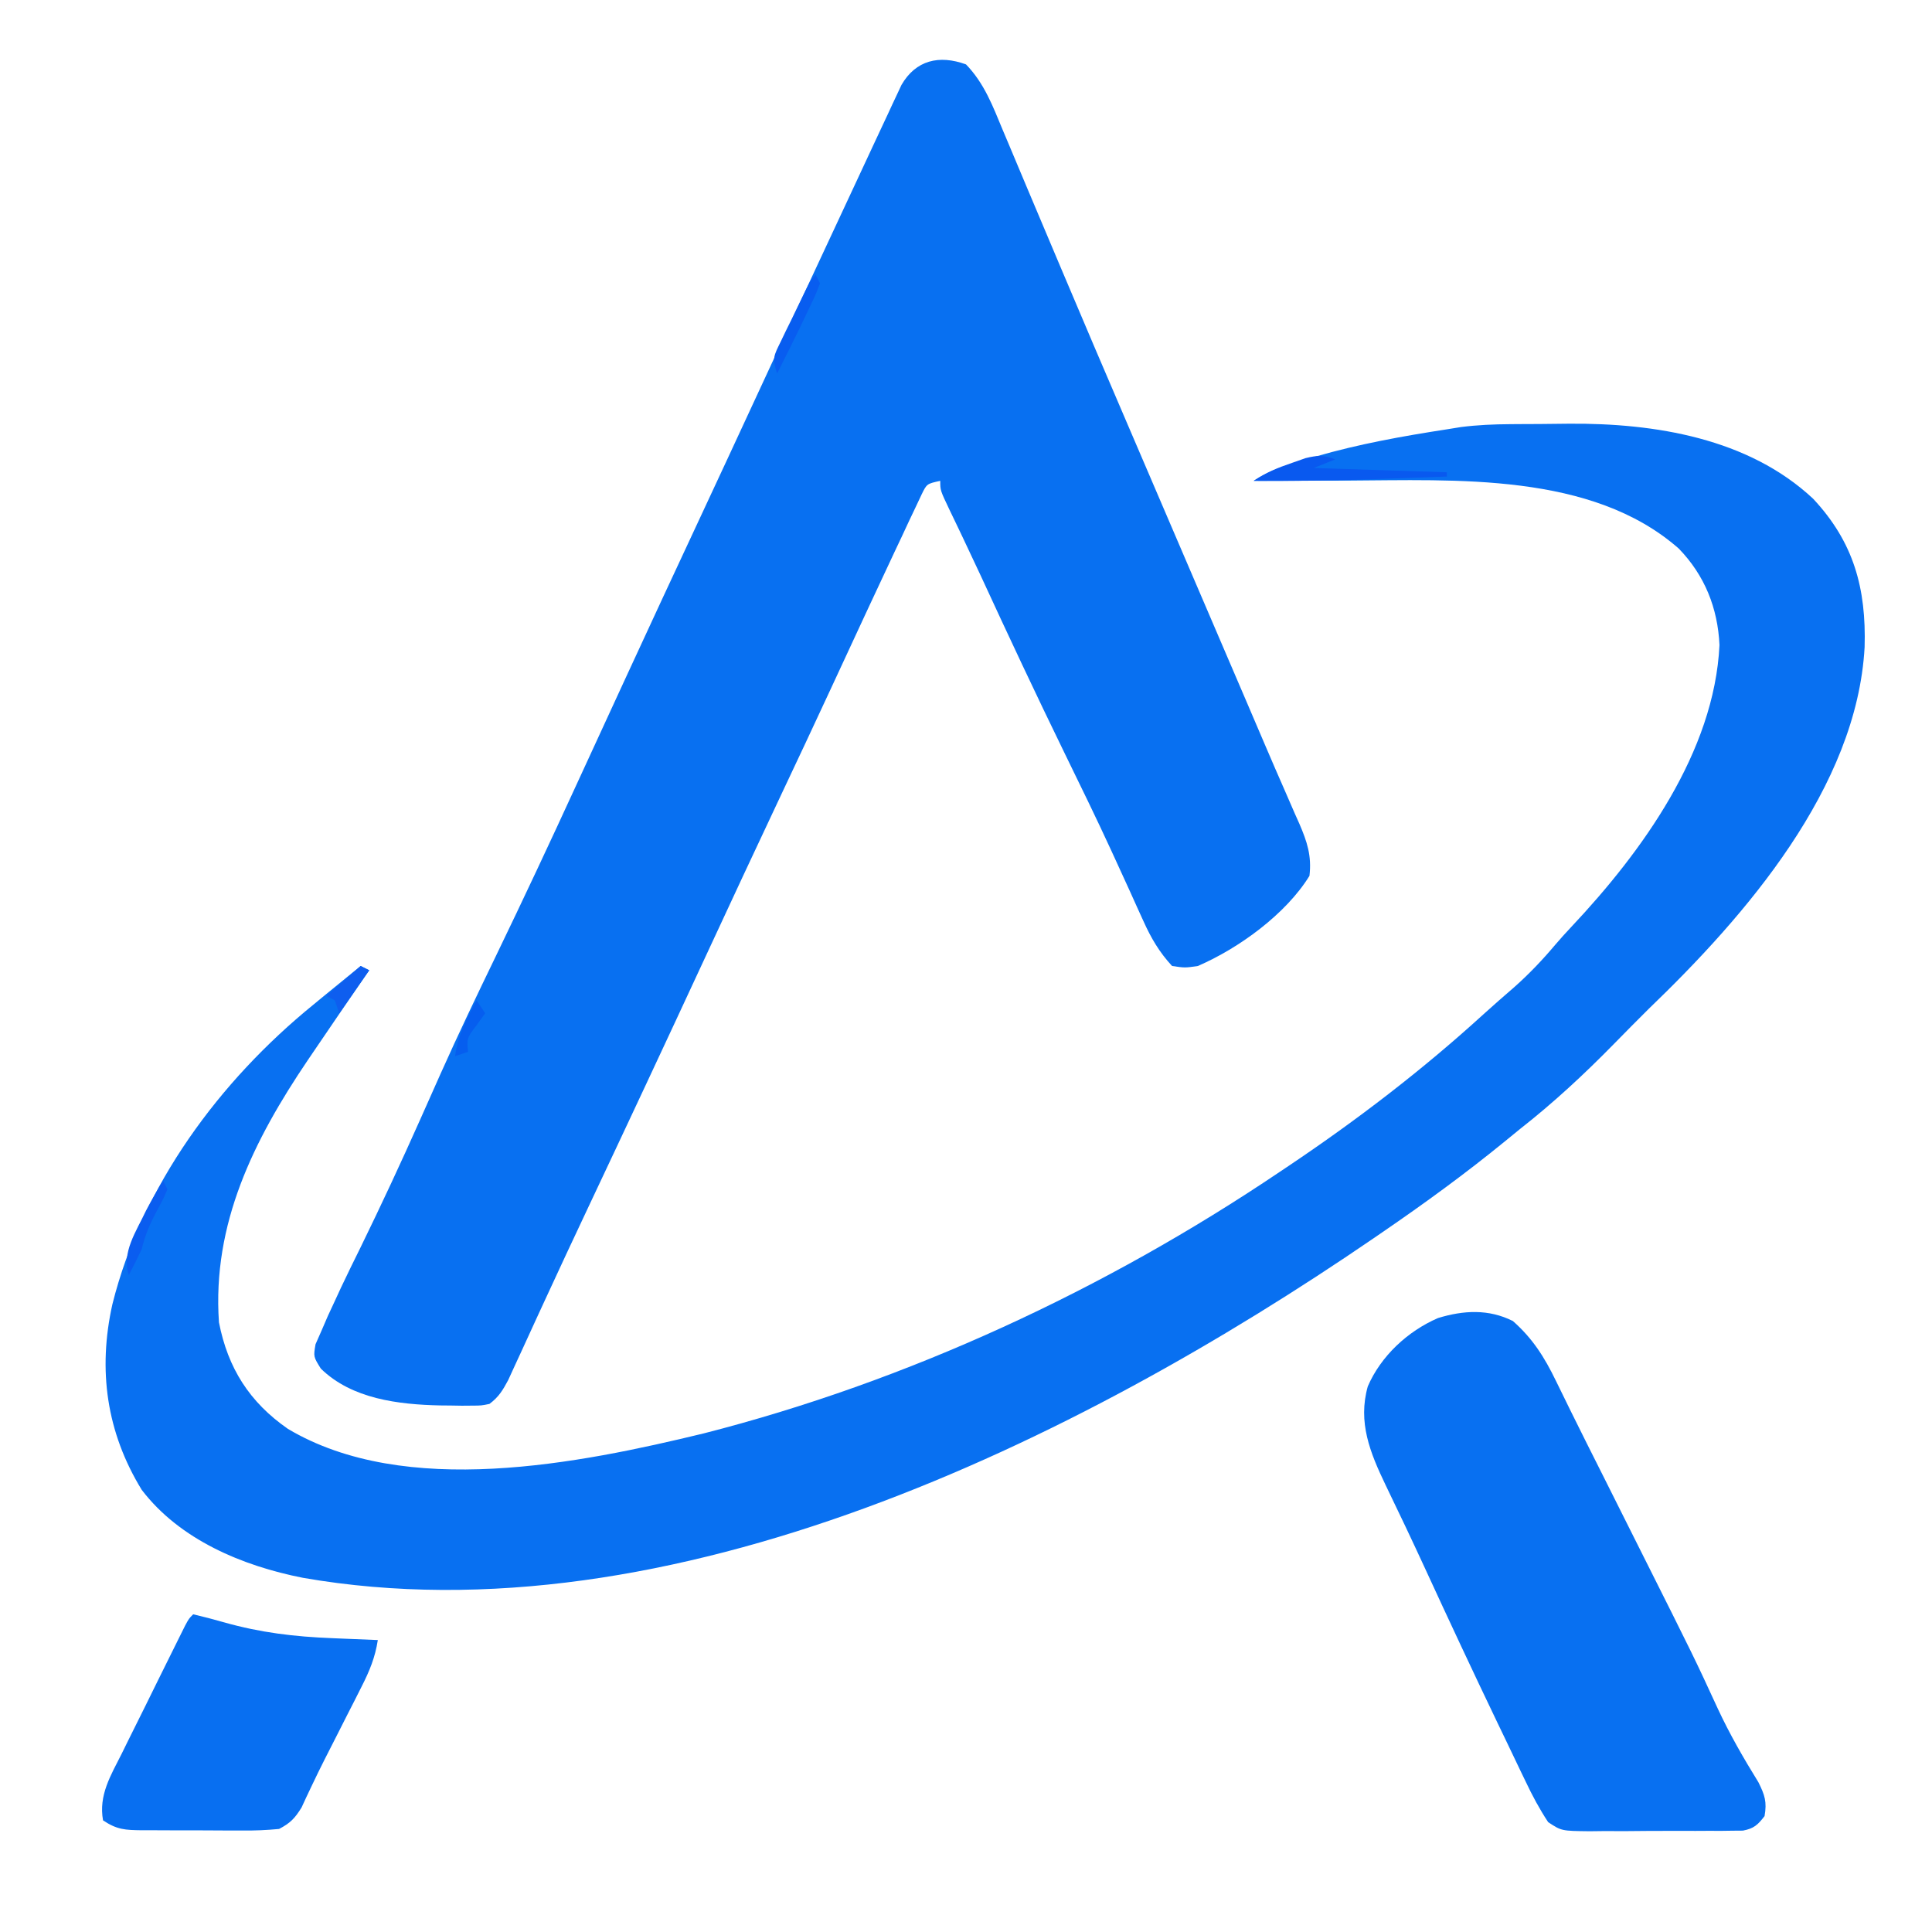 <?xml version="1.0" encoding="UTF-8"?>
<svg version="1.1" xmlns="http://www.w3.org/2000/svg" width="450" height="450">
<path d="M0 0 C4.277 4.415 6.257 9.747 8.578 15.332 C9.017 16.371 9.457 17.409 9.909 18.479 C11.363 21.921 12.806 25.367 14.25 28.812 C15.275 31.242 16.301 33.671 17.328 36.1 C18.93 39.892 20.533 43.683 22.132 47.476 C27.249 59.614 32.432 71.723 37.629 83.827 C39.127 87.316 40.624 90.807 42.12 94.297 C45.079 101.198 48.04 108.099 51 115 C54.383 122.886 57.766 130.773 61.148 138.66 C62.449 141.692 63.75 144.725 65.051 147.757 C66.625 151.424 68.193 155.093 69.758 158.764 C71.273 162.315 72.812 165.855 74.367 169.388 C75.109 171.096 75.852 172.804 76.594 174.512 C76.939 175.282 77.284 176.053 77.64 176.847 C79.449 181.044 80.546 184.336 80 189 C74.518 197.91 63.547 205.879 54 210 C51 210.438 51 210.438 48 210 C45.032 206.788 43.115 203.516 41.328 199.547 C40.837 198.47 40.346 197.393 39.84 196.283 C39.315 195.117 38.791 193.951 38.25 192.75 C37.093 190.211 35.93 187.676 34.766 185.141 C34.462 184.48 34.159 183.819 33.847 183.138 C30.347 175.536 26.673 168.02 23 160.5 C16.292 146.748 9.8 132.91 3.397 119.013 C2.086 116.186 0.758 113.368 -0.582 110.555 C-0.964 109.752 -1.346 108.949 -1.74 108.121 C-2.43 106.677 -3.122 105.234 -3.818 103.793 C-6 99.219 -6 99.219 -6 97 C-9.122 97.685 -9.122 97.685 -10.328 100.148 C-10.774 101.095 -11.22 102.043 -11.68 103.02 C-12.189 104.09 -12.699 105.16 -13.224 106.262 C-13.769 107.434 -14.314 108.605 -14.875 109.812 C-15.455 111.041 -16.036 112.27 -16.618 113.498 C-18.427 117.325 -20.214 121.162 -22 125 C-22.535 126.147 -23.07 127.293 -23.621 128.475 C-26.274 134.167 -28.915 139.865 -31.551 145.566 C-35.327 153.73 -39.164 161.865 -43 170 C-48.978 182.68 -54.906 195.383 -60.801 208.102 C-69.801 227.52 -78.874 246.904 -88.01 266.259 C-91.377 273.397 -94.72 280.545 -98.02 287.715 C-98.665 289.113 -99.31 290.51 -99.955 291.908 C-101.168 294.535 -102.372 297.166 -103.572 299.799 C-104.112 300.967 -104.651 302.136 -105.207 303.34 C-105.676 304.365 -106.145 305.389 -106.628 306.445 C-107.91 308.833 -108.834 310.391 -111 312 C-112.894 312.388 -112.894 312.388 -115.027 312.398 C-115.814 312.404 -116.601 312.411 -117.411 312.417 C-118.245 312.403 -119.079 312.389 -119.938 312.375 C-120.79 312.367 -121.642 312.359 -122.52 312.351 C-132.216 312.134 -143.056 310.838 -150.273 303.775 C-152 301 -152 301 -151.508 298.107 C-150.823 296.554 -150.823 296.554 -150.125 294.969 C-149.382 293.248 -149.382 293.248 -148.625 291.492 C-148.089 290.34 -147.553 289.187 -147 288 C-146.288 286.457 -146.288 286.457 -145.562 284.883 C-144.075 281.738 -142.543 278.618 -141 275.5 C-136.194 265.66 -131.576 255.756 -127.125 245.75 C-126.568 244.5 -126.012 243.25 -125.455 242 C-124.417 239.668 -123.379 237.336 -122.341 235.003 C-118.236 225.809 -113.878 216.741 -109.497 207.675 C-103.112 194.456 -96.879 181.176 -90.759 167.832 C-87.226 160.133 -83.674 152.442 -80.125 144.75 C-79.737 143.909 -79.349 143.067 -78.949 142.2 C-73.462 130.308 -67.946 118.431 -62.399 106.567 C-57.823 96.778 -53.276 86.974 -48.735 77.168 C-41.027 60.521 -33.315 43.876 -25.528 27.265 C-24.021 24.045 -22.522 20.822 -21.023 17.598 C-20.12 15.669 -19.217 13.741 -18.312 11.812 C-17.914 10.95 -17.516 10.088 -17.105 9.2 C-16.737 8.419 -16.368 7.637 -15.988 6.832 C-15.674 6.159 -15.36 5.486 -15.036 4.792 C-11.687 -1 -6.248 -2.278 0 0 Z " fill="#0870F1" transform="translate(225,15)"/>
<path d="M0 0 C0.729 -0.006 1.458 -0.011 2.209 -0.017 C3.748 -0.027 5.287 -0.033 6.825 -0.037 C9.123 -0.047 11.42 -0.078 13.717 -0.109 C33.637 -0.252 55.462 3.26 70.539 17.371 C80.009 27.504 82.922 38.26 82.527 51.926 C80.731 84.655 54.807 114.493 32.223 136.203 C29.48 138.927 26.761 141.673 24.059 144.438 C17.111 151.517 10.04 158.078 2.223 164.203 C1.081 165.132 -0.058 166.063 -1.195 166.996 C-10.413 174.527 -19.957 181.481 -29.777 188.203 C-30.498 188.698 -31.219 189.193 -31.961 189.703 C-100.843 236.853 -195.686 283.625 -281.234 268.704 C-295.252 265.945 -309.902 259.851 -318.777 248.203 C-326.989 234.786 -329.012 220.291 -325.597 204.984 C-318.709 177.408 -300.677 153.009 -278.777 135.203 C-277.809 134.405 -276.841 133.607 -275.844 132.785 C-273.162 130.582 -270.473 128.389 -267.777 126.203 C-266.787 126.698 -266.787 126.698 -265.777 127.203 C-266.297 127.957 -266.297 127.957 -266.828 128.725 C-270.834 134.536 -274.815 140.362 -278.777 146.203 C-279.229 146.868 -279.682 147.534 -280.147 148.219 C-292.681 166.777 -302.376 186.25 -300.777 209.203 C-298.698 219.885 -293.644 227.817 -284.715 234.016 C-257.376 250.291 -216.857 242.101 -187.902 235.078 C-140.384 222.943 -94.403 201.588 -53.777 174.203 C-53.096 173.747 -52.414 173.291 -51.712 172.821 C-35.702 162.081 -20.437 150.398 -6.188 137.391 C-3.852 135.27 -1.474 133.206 0.91 131.141 C4.375 128.065 7.451 124.838 10.434 121.297 C11.653 119.87 12.911 118.474 14.199 117.109 C30.707 99.581 47.528 76.324 48.723 51.453 C48.325 42.811 45.274 35.199 39.242 28.977 C18.94 11.148 -12.862 13.036 -38.09 13.141 C-40.199 13.146 -42.307 13.15 -44.416 13.154 C-49.536 13.165 -54.657 13.182 -59.777 13.203 C-56.008 10.69 -52.278 9.626 -47.965 8.328 C-47.091 8.065 -46.216 7.802 -45.316 7.531 C-35.294 4.622 -25.081 2.794 -14.777 1.203 C-13.137 0.938 -13.137 0.938 -11.464 0.668 C-7.628 0.184 -3.859 0.024 0 0 Z " fill="#0870F1" transform="translate(351.777,98.797)"/>
<path d="M0 0 C4.618 4.069 7.361 8.436 10.035 13.949 C10.738 15.384 11.441 16.818 12.145 18.251 C12.535 19.05 12.925 19.849 13.327 20.672 C15.85 25.805 18.429 30.909 20.996 36.02 C22.16 38.342 23.323 40.664 24.486 42.986 C26.273 46.554 28.06 50.121 29.85 53.687 C42.323 78.545 42.323 78.545 47.715 90.249 C50.49 96.223 53.73 101.83 57.191 107.43 C58.689 110.441 59.201 112.013 58.625 115.312 C57.044 117.36 56.151 118.213 53.583 118.7 C52.802 118.706 52.021 118.711 51.217 118.717 C50.329 118.729 49.441 118.742 48.527 118.755 C47.57 118.752 46.614 118.749 45.629 118.746 C44.644 118.751 43.659 118.757 42.644 118.762 C40.56 118.768 38.476 118.767 36.392 118.759 C33.203 118.75 30.015 118.779 26.826 118.811 C24.802 118.812 22.778 118.812 20.754 118.809 C19.8 118.82 18.845 118.831 17.862 118.843 C11.323 118.774 11.323 118.774 8.22 116.723 C6.205 113.677 4.53 110.546 2.973 107.25 C2.636 106.555 2.3 105.859 1.953 105.143 C0.856 102.87 -0.228 100.591 -1.312 98.312 C-2.073 96.729 -2.834 95.146 -3.596 93.562 C-9.333 81.609 -14.943 69.598 -20.488 57.555 C-23.48 51.061 -26.545 44.602 -29.662 38.168 C-33.261 30.663 -36.137 23.592 -33.793 15.238 C-30.746 8.157 -24.489 2.359 -17.438 -0.688 C-11.447 -2.517 -5.646 -2.823 0 0 Z " fill="#0870F1" transform="translate(352.375,307.688)"/>
<path d="M0 0 C2.425 0.568 4.796 1.19 7.188 1.875 C15.677 4.277 23.585 5.217 32.375 5.562 C33.397 5.606 34.419 5.649 35.473 5.693 C37.982 5.799 40.491 5.901 43 6 C42.382 10.036 41.08 13.191 39.234 16.824 C38.674 17.936 38.113 19.048 37.535 20.193 C36.946 21.346 36.357 22.499 35.75 23.688 C35.176 24.821 34.603 25.955 34.012 27.123 C32.879 29.361 31.742 31.597 30.6 33.83 C29.576 35.859 28.575 37.9 27.604 39.956 C27.183 40.843 26.762 41.73 26.328 42.645 C25.971 43.418 25.615 44.191 25.247 44.988 C23.683 47.512 22.654 48.612 20 50 C17.06 50.281 14.339 50.397 11.402 50.363 C10.572 50.364 9.741 50.364 8.885 50.365 C7.133 50.362 5.38 50.353 3.628 50.336 C0.944 50.313 -1.74 50.316 -4.424 50.322 C-6.128 50.317 -7.831 50.31 -9.535 50.301 C-10.338 50.302 -11.141 50.303 -11.969 50.304 C-15.827 50.254 -17.717 50.189 -21 48 C-22.062 42.145 -19.216 37.556 -16.66 32.48 C-16.219 31.581 -15.777 30.682 -15.322 29.756 C-13.913 26.894 -12.488 24.041 -11.062 21.188 C-10.106 19.249 -9.151 17.309 -8.197 15.369 C-6.454 11.837 -4.71 8.306 -2.949 4.782 C-2.42 3.72 -2.42 3.72 -1.88 2.636 C-1 1 -1 1 0 0 Z " fill="#086FF1" transform="translate(45,376)"/>
<path d="M0 0 C-1.65 0.66 -3.3 1.32 -5 2 C5.23 2.33 15.46 2.66 26 3 C26 3.33 26 3.66 26 4 C22.002 4.146 18.005 4.288 14.007 4.427 C11.998 4.498 9.99 4.571 7.982 4.645 C-1.019 4.956 -9.994 5.058 -19 5 C-16.012 3.008 -13.446 1.971 -10.062 0.812 C-9.022 0.448 -7.982 0.083 -6.91 -0.293 C-4.045 -0.989 -2.71 -1.025 0 0 Z " fill="#0959EF" transform="translate(311,107)"/>
<path d="M0 0 C0.33 0.66 0.66 1.32 1 2 C-0.074 4.758 -0.074 4.758 -1.688 8.125 C-2.241 9.286 -2.794 10.448 -3.363 11.645 C-5.216 15.444 -7.08 19.234 -9 23 C-10.2 19.4 -9.765 18.881 -8.164 15.586 C-7.759 14.743 -7.355 13.9 -6.938 13.031 C-6.504 12.155 -6.071 11.278 -5.625 10.375 C-5.2 9.491 -4.774 8.606 -4.336 7.695 C-1.177 1.177 -1.177 1.177 0 0 Z " fill="#085DF0" transform="translate(190,64)"/>
<path d="M0 0 C0.33 0.66 0.66 1.32 1 2 C0.039 4.242 0.039 4.242 -1.375 6.875 C-3.011 9.937 -4.223 12.625 -5 16 C-5.969 18.015 -6.964 20.018 -8 22 C-9.754 16.737 -6.256 11.837 -4 7 C-2.744 4.6 -1.418 2.311 0 0 Z " fill="#0A5DF0" transform="translate(38,275)"/>
<path d="M0 0 C0.66 0.33 1.32 0.66 2 1 C-0.31 4.3 -2.62 7.6 -5 11 C-5.33 10.01 -5.66 9.02 -6 8 C-6.66 7.67 -7.32 7.34 -8 7 C-5.36 4.69 -2.72 2.38 0 0 Z " fill="#0E5EEF" transform="translate(84,225)"/>
<path d="M0 0 C0.66 0.99 1.32 1.98 2 3 C1.34 3.928 0.68 4.856 0 5.812 C-2.266 8.796 -2.266 8.796 -2 12 C-2.99 12.33 -3.98 12.66 -5 13 C-4.393 8.14 -2.272 4.259 0 0 Z " fill="#065EEF" transform="translate(111,233)"/>
</svg>

